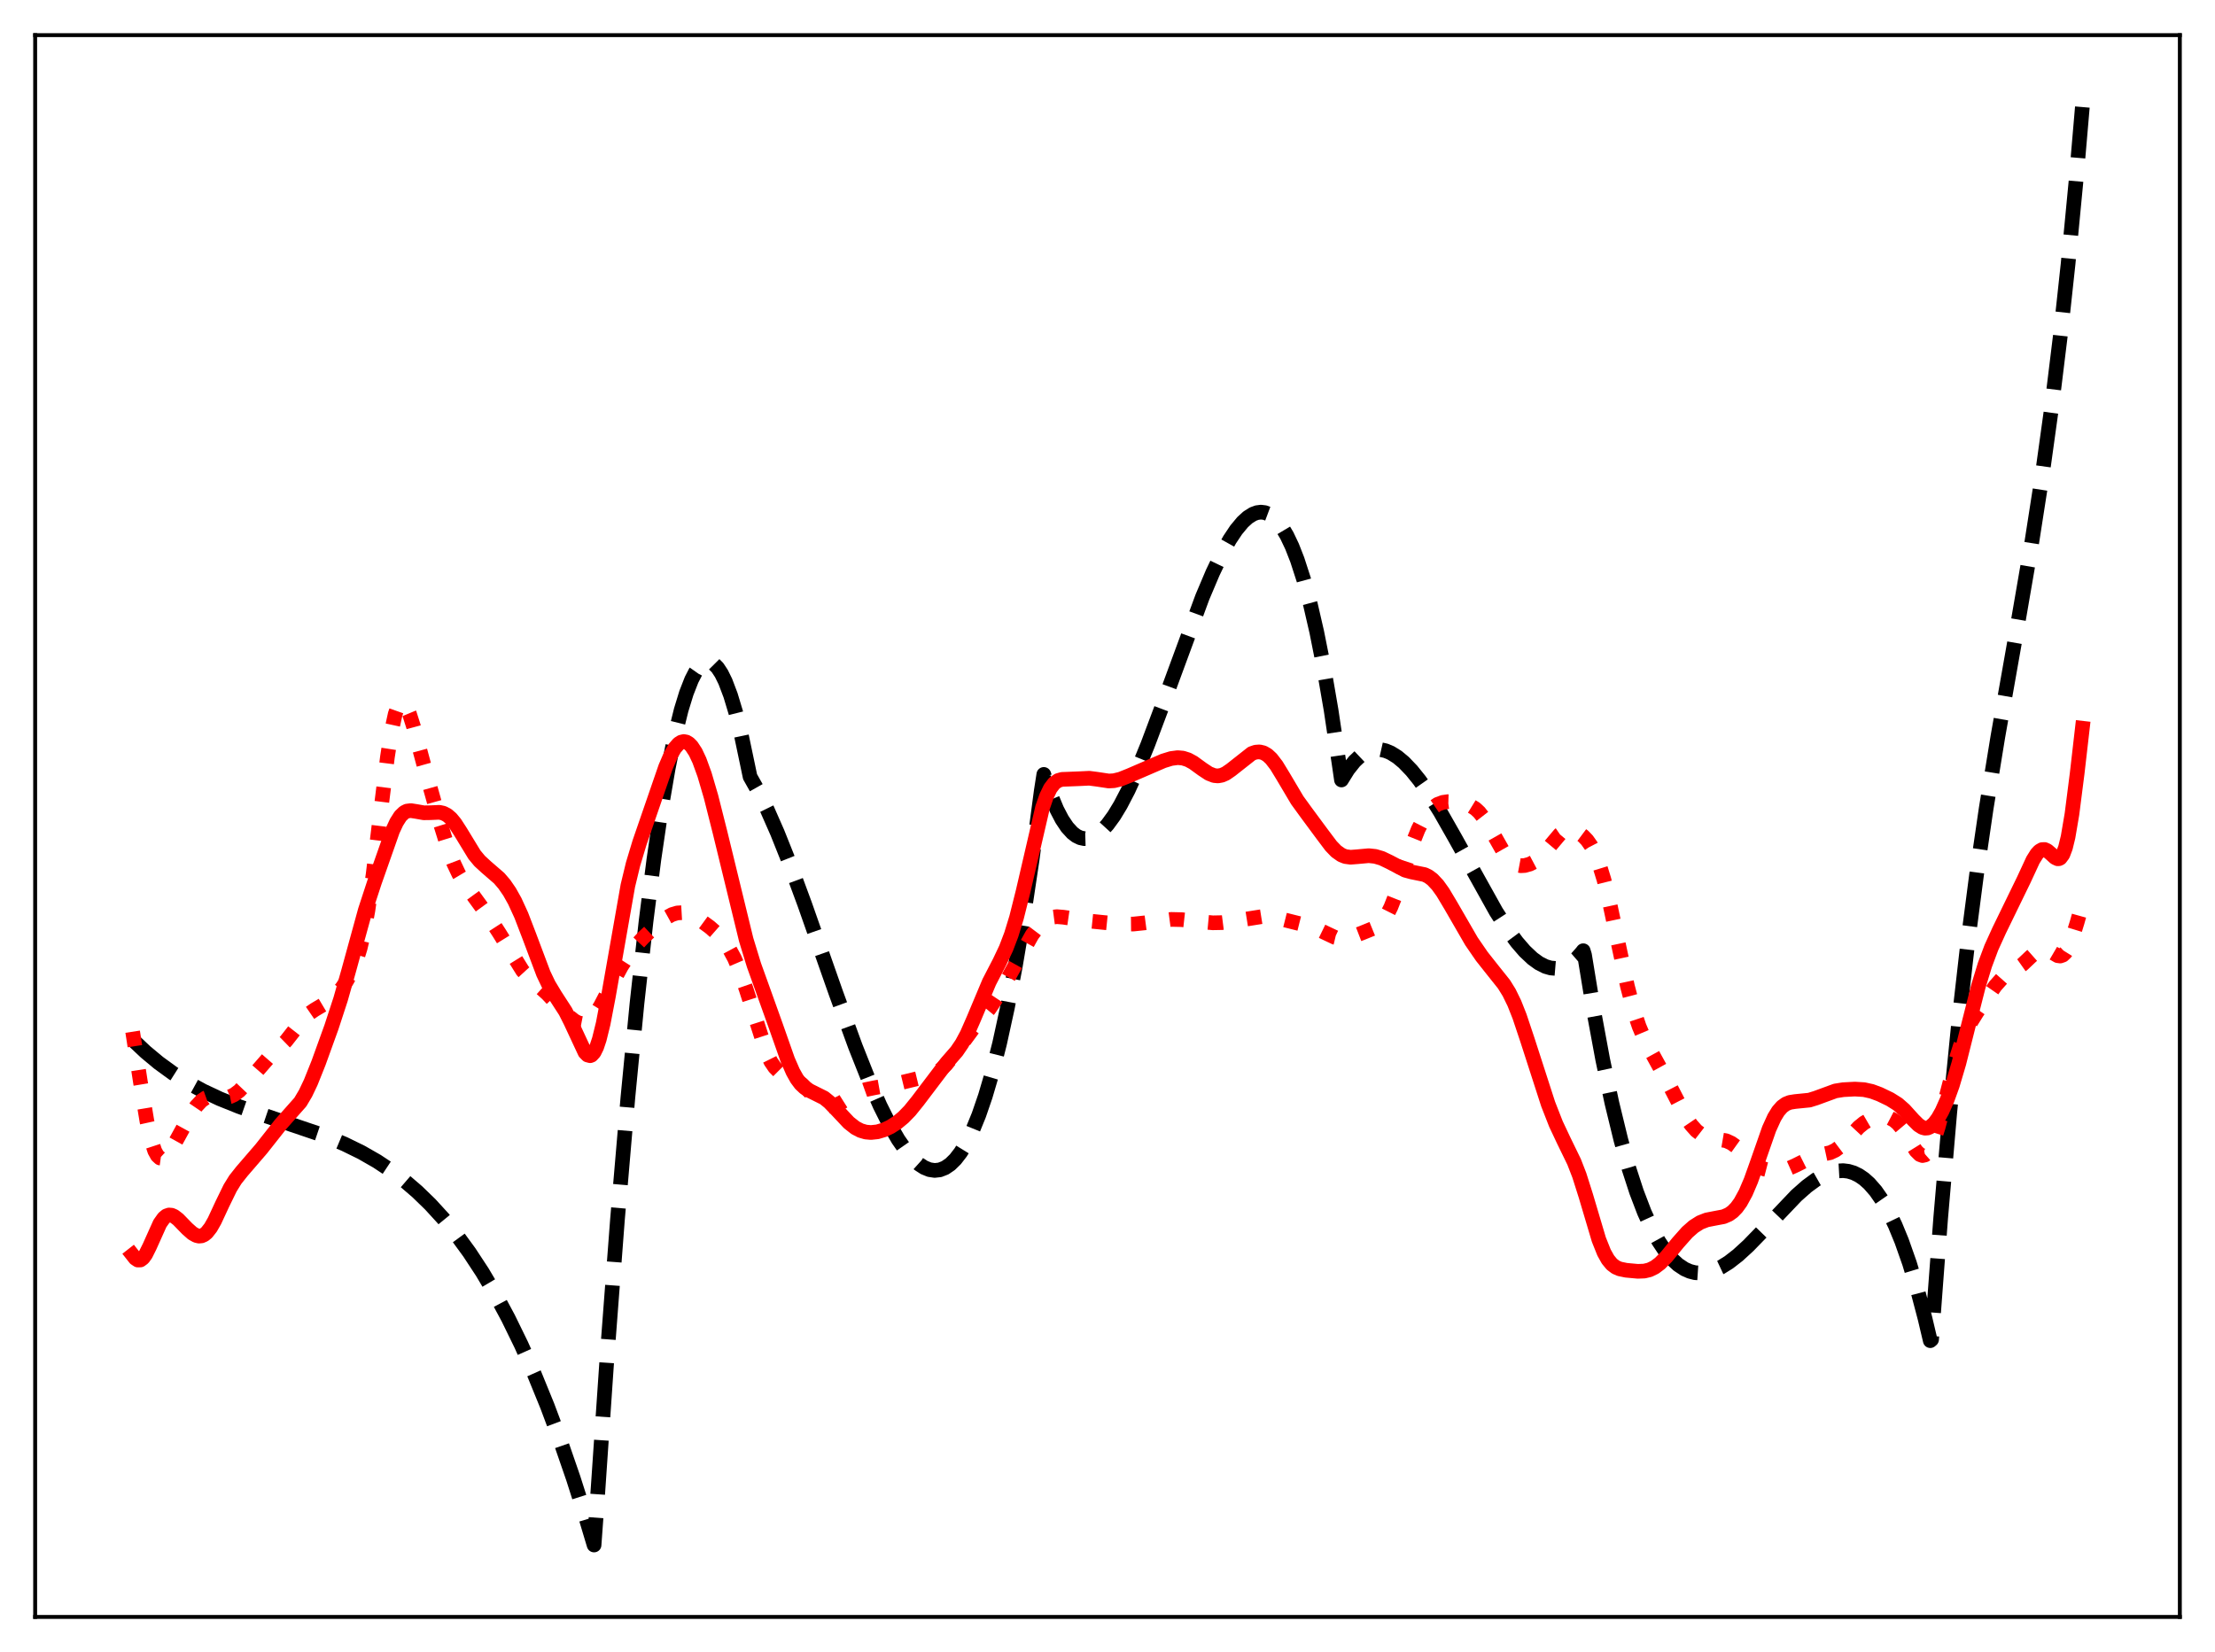 <?xml version="1.0" encoding="utf-8" standalone="no"?>
<!DOCTYPE svg PUBLIC "-//W3C//DTD SVG 1.1//EN"
  "http://www.w3.org/Graphics/SVG/1.1/DTD/svg11.dtd">
<svg xmlns:xlink="http://www.w3.org/1999/xlink" width="453.6pt" height="338.4pt" viewBox="0 0 453.6 338.4" xmlns="http://www.w3.org/2000/svg" version="1.1">
 <defs>
  <style type="text/css">*{stroke-linejoin: round; stroke-linecap: butt}</style>
 </defs>
 <g id="figure_1">
  <g id="patch_1">
   <path d="M 0 338.4 
L 453.6 338.4 
L 453.6 0 
L 0 0 
z
" style="fill: #ffffff"/>
  </g>
  <g id="axes_1">
   <g id="patch_2">
    <path d="M 7.2 331.2 
L 446.4 331.2 
L 446.4 7.2 
L 7.2 7.2 
z
" style="fill: #ffffff"/>
   </g>
   <g id="matplotlib.axis_1"/>
   <g id="matplotlib.axis_2"/>
   <g id="line2d_1">
    <path d="M 27.164 212.976 
L 29.825 215.483 
L 32.487 217.699 
L 35.415 219.834 
L 38.343 221.69 
L 41.537 223.44 
L 44.998 225.066 
L 48.991 226.673 
L 54.048 228.437 
L 66.559 232.673 
L 70.551 234.341 
L 74.012 236.037 
L 77.206 237.866 
L 80.134 239.808 
L 82.796 241.825 
L 85.457 244.112 
L 88.119 246.696 
L 90.781 249.606 
L 93.443 252.869 
L 96.105 256.515 
L 98.767 260.57 
L 101.428 265.064 
L 104.09 270.023 
L 106.752 275.477 
L 109.414 281.454 
L 112.076 287.981 
L 114.737 295.087 
L 117.399 302.8 
L 120.061 311.148 
L 121.658 316.473 
L 122.191 309.101 
L 124.32 277.867 
L 126.449 249.79 
L 128.579 224.847 
L 130.442 205.578 
L 132.305 188.679 
L 133.903 176.07 
L 135.5 165.183 
L 136.831 157.419 
L 138.161 150.84 
L 139.492 145.441 
L 140.557 141.967 
L 141.622 139.242 
L 142.42 137.688 
L 143.219 136.553 
L 144.017 135.835 
L 144.55 135.588 
L 145.082 135.526 
L 145.615 135.648 
L 146.147 135.955 
L 146.945 136.759 
L 147.744 137.975 
L 148.543 139.603 
L 149.607 142.411 
L 150.672 145.945 
L 151.737 150.204 
L 153.068 156.541 
L 153.6 159.094 
L 155.197 161.93 
L 157.06 165.705 
L 159.19 170.547 
L 161.585 176.542 
L 164.78 185.186 
L 171.168 203.375 
L 175.161 214.332 
L 177.823 221.04 
L 180.218 226.472 
L 182.081 230.199 
L 183.945 233.415 
L 185.542 235.71 
L 186.873 237.263 
L 188.204 238.463 
L 189.268 239.151 
L 190.333 239.583 
L 191.398 239.746 
L 192.463 239.627 
L 193.527 239.212 
L 194.592 238.489 
L 195.657 237.444 
L 196.721 236.064 
L 197.786 234.336 
L 199.117 231.667 
L 200.448 228.407 
L 201.779 224.532 
L 203.11 220.015 
L 204.707 213.712 
L 206.304 206.405 
L 207.901 198.048 
L 209.498 188.597 
L 211.361 176.129 
L 213.225 162.042 
L 213.757 158.622 
L 215.088 162.602 
L 216.419 165.81 
L 217.484 167.848 
L 218.548 169.439 
L 219.613 170.604 
L 220.412 171.211 
L 221.21 171.598 
L 222.009 171.775 
L 222.807 171.75 
L 223.606 171.533 
L 224.671 170.959 
L 225.735 170.078 
L 226.8 168.913 
L 228.131 167.086 
L 229.462 164.888 
L 231.059 161.816 
L 232.922 157.723 
L 235.052 152.511 
L 237.98 144.71 
L 246.231 122.313 
L 248.361 117.283 
L 250.224 113.396 
L 251.821 110.537 
L 253.152 108.54 
L 254.483 106.939 
L 255.548 105.969 
L 256.612 105.3 
L 257.411 105.006 
L 258.209 104.902 
L 259.008 104.996 
L 259.807 105.297 
L 260.605 105.814 
L 261.404 106.554 
L 262.468 107.906 
L 263.533 109.694 
L 264.598 111.938 
L 265.663 114.659 
L 266.993 118.764 
L 268.324 123.687 
L 269.655 129.471 
L 270.986 136.155 
L 272.583 145.423 
L 274.18 156.117 
L 274.713 159.767 
L 276.044 157.621 
L 277.375 155.953 
L 278.439 154.946 
L 279.504 154.214 
L 280.569 153.745 
L 281.633 153.525 
L 282.698 153.541 
L 283.763 153.779 
L 284.828 154.226 
L 286.159 155.057 
L 287.489 156.167 
L 289.087 157.831 
L 290.684 159.814 
L 292.547 162.469 
L 294.943 166.313 
L 297.871 171.462 
L 306.388 186.751 
L 308.784 190.463 
L 310.647 192.984 
L 312.244 194.83 
L 313.841 196.336 
L 315.172 197.3 
L 316.503 197.971 
L 317.568 198.279 
L 318.633 198.369 
L 319.697 198.228 
L 320.762 197.842 
L 321.827 197.198 
L 322.892 196.282 
L 323.956 195.082 
L 324.223 194.736 
L 324.489 195.605 
L 326.352 206.979 
L 328.215 217.047 
L 330.079 225.876 
L 331.942 233.533 
L 333.539 239.215 
L 335.136 244.126 
L 336.733 248.31 
L 338.33 251.809 
L 339.661 254.232 
L 340.992 256.232 
L 342.323 257.835 
L 343.654 259.064 
L 344.985 259.944 
L 346.049 260.413 
L 347.114 260.687 
L 348.445 260.773 
L 349.776 260.599 
L 351.107 260.187 
L 352.438 259.563 
L 354.035 258.569 
L 355.898 257.123 
L 358.028 255.175 
L 360.956 252.159 
L 367.876 244.888 
L 370.006 243.008 
L 371.869 241.641 
L 373.466 240.73 
L 374.797 240.185 
L 376.128 239.863 
L 377.459 239.787 
L 378.524 239.92 
L 379.588 240.239 
L 380.653 240.756 
L 381.718 241.483 
L 382.783 242.434 
L 384.113 243.956 
L 385.444 245.87 
L 386.775 248.201 
L 388.106 250.974 
L 389.437 254.212 
L 391.034 258.748 
L 392.631 264.032 
L 394.228 270.106 
L 395.293 274.616 
L 395.559 274.391 
L 397.423 249.493 
L 399.286 227.856 
L 401.149 209.065 
L 403.012 192.703 
L 404.876 178.354 
L 406.739 165.603 
L 409.135 150.886 
L 412.861 129.795 
L 416.055 111.255 
L 418.185 97.558 
L 420.048 84.124 
L 421.911 68.901 
L 423.508 54.113 
L 425.105 37.444 
L 426.436 21.927 
L 426.436 21.927 
" clip-path="url(#pc0c515d4dd)" style="fill: none; stroke-dasharray: 11.1,4.8; stroke-dashoffset: 0; stroke: #000000; stroke-width: 3"/>
   </g>
   <g id="line2d_2">
    <path d="M 27.164 211.327 
L 28.761 221.662 
L 30.092 229.693 
L 30.89 233.308 
L 31.689 235.742 
L 32.221 236.708 
L 32.753 237.196 
L 33.286 237.269 
L 33.818 237.003 
L 34.351 236.47 
L 35.149 235.323 
L 36.48 232.928 
L 38.876 228.549 
L 40.207 226.592 
L 41.271 225.46 
L 42.07 224.915 
L 42.868 224.629 
L 43.667 224.56 
L 45.264 224.739 
L 46.329 224.773 
L 47.127 224.615 
L 47.926 224.253 
L 48.991 223.455 
L 50.321 222.055 
L 54.847 216.849 
L 58.573 213.229 
L 60.436 210.846 
L 62.3 208.559 
L 63.364 207.566 
L 64.429 206.834 
L 67.623 204.931 
L 68.688 203.943 
L 70.019 202.352 
L 71.084 200.78 
L 72.148 198.793 
L 72.947 196.836 
L 73.745 194.262 
L 74.544 190.865 
L 75.343 186.496 
L 76.407 179.128 
L 78.004 165.844 
L 79.335 155.094 
L 80.134 149.935 
L 80.932 146.267 
L 81.465 144.755 
L 81.997 143.993 
L 82.263 143.879 
L 82.529 143.932 
L 82.796 144.14 
L 83.328 144.967 
L 83.86 146.246 
L 84.659 148.748 
L 86.788 156.632 
L 89.983 168.05 
L 91.846 174.025 
L 92.911 176.825 
L 93.975 179.072 
L 95.04 180.857 
L 96.637 183.072 
L 100.097 187.807 
L 102.227 191.101 
L 107.018 198.832 
L 108.349 200.284 
L 110.212 201.883 
L 112.076 203.557 
L 114.471 206.101 
L 116.601 208.268 
L 117.665 209.107 
L 118.464 209.523 
L 119.263 209.678 
L 119.795 209.605 
L 120.327 209.375 
L 121.126 208.729 
L 121.924 207.743 
L 122.989 206.013 
L 125.119 201.908 
L 127.248 197.966 
L 128.845 195.458 
L 130.176 193.729 
L 131.773 192.013 
L 134.435 189.537 
L 136.298 188.063 
L 137.629 187.326 
L 138.694 187.004 
L 139.759 186.943 
L 140.823 187.141 
L 141.888 187.569 
L 143.219 188.345 
L 145.348 189.902 
L 146.945 191.3 
L 148.276 192.785 
L 149.341 194.33 
L 150.406 196.307 
L 151.471 198.795 
L 152.801 202.625 
L 157.06 215.846 
L 157.859 217.452 
L 158.657 218.627 
L 159.456 219.426 
L 160.255 219.944 
L 161.852 220.616 
L 163.183 221.294 
L 164.247 222.098 
L 165.844 223.672 
L 167.708 225.489 
L 168.772 226.191 
L 169.571 226.47 
L 170.369 226.519 
L 171.168 226.356 
L 172.233 225.876 
L 174.362 224.529 
L 175.959 223.659 
L 177.29 223.181 
L 179.153 222.797 
L 183.412 222.027 
L 190.599 220.277 
L 191.664 219.787 
L 192.729 219.048 
L 193.793 218.009 
L 195.124 216.329 
L 199.383 210.55 
L 202.577 206.679 
L 204.175 204.274 
L 206.304 200.563 
L 211.361 191.493 
L 212.692 189.725 
L 213.757 188.712 
L 214.556 188.204 
L 215.354 187.9 
L 216.419 187.761 
L 217.75 187.873 
L 223.34 188.683 
L 229.462 189.306 
L 232.124 189.275 
L 234.519 189.024 
L 239.843 188.325 
L 241.972 188.373 
L 245.167 188.725 
L 248.361 189.023 
L 250.224 188.986 
L 252.353 188.716 
L 258.476 187.74 
L 260.073 187.801 
L 261.67 188.075 
L 267.792 189.61 
L 269.655 190.228 
L 271.519 191.132 
L 273.382 192.008 
L 274.447 192.264 
L 275.511 192.254 
L 276.576 192.004 
L 278.972 191.081 
L 281.633 189.995 
L 282.432 189.43 
L 283.231 188.591 
L 284.029 187.398 
L 284.828 185.807 
L 285.892 183.096 
L 287.489 178.203 
L 289.353 172.549 
L 290.417 169.89 
L 291.482 167.806 
L 292.547 166.285 
L 293.345 165.472 
L 294.41 164.747 
L 295.475 164.351 
L 296.54 164.2 
L 297.871 164.237 
L 299.734 164.54 
L 301.065 164.992 
L 302.129 165.645 
L 302.928 166.385 
L 303.993 167.752 
L 305.057 169.511 
L 308.252 175.152 
L 309.05 176.118 
L 309.849 176.79 
L 310.647 177.179 
L 311.446 177.328 
L 312.244 177.286 
L 313.309 176.989 
L 314.374 176.425 
L 315.439 175.554 
L 316.503 174.376 
L 319.431 170.892 
L 320.23 170.341 
L 321.028 170.068 
L 321.827 170.057 
L 322.625 170.269 
L 323.424 170.672 
L 324.223 171.268 
L 325.021 172.097 
L 325.82 173.233 
L 326.618 174.766 
L 327.417 176.767 
L 328.481 180.227 
L 329.546 184.532 
L 331.143 192.045 
L 333.273 202.004 
L 334.604 207.063 
L 335.668 210.242 
L 336.733 212.757 
L 338.064 215.307 
L 341.524 221.599 
L 345.251 228.825 
L 346.316 230.393 
L 347.38 231.589 
L 348.445 232.412 
L 349.51 232.908 
L 350.575 233.163 
L 353.503 233.665 
L 354.567 234.159 
L 355.632 234.923 
L 357.229 236.439 
L 359.092 238.194 
L 360.157 238.935 
L 361.222 239.429 
L 362.287 239.706 
L 363.617 239.817 
L 364.948 239.702 
L 366.279 239.344 
L 367.61 238.751 
L 371.337 236.889 
L 372.668 236.562 
L 374.797 236.103 
L 375.862 235.602 
L 376.927 234.801 
L 378.257 233.447 
L 380.653 230.876 
L 381.718 230.011 
L 382.783 229.392 
L 383.847 228.996 
L 385.178 228.769 
L 386.243 228.814 
L 387.041 229.024 
L 387.84 229.441 
L 388.639 230.112 
L 389.437 231.062 
L 390.502 232.702 
L 392.365 235.709 
L 393.164 236.5 
L 393.696 236.697 
L 394.228 236.575 
L 394.761 236.105 
L 395.293 235.282 
L 396.092 233.426 
L 396.89 230.941 
L 398.221 225.925 
L 400.351 217.724 
L 401.415 214.324 
L 402.48 211.596 
L 403.545 209.465 
L 404.876 207.322 
L 408.602 201.949 
L 409.933 200.451 
L 410.998 199.589 
L 412.861 198.481 
L 414.192 197.54 
L 415.789 196.027 
L 417.12 194.851 
L 417.919 194.45 
L 418.451 194.372 
L 418.983 194.452 
L 419.782 194.822 
L 421.379 195.755 
L 421.911 195.825 
L 422.444 195.637 
L 422.976 195.13 
L 423.508 194.276 
L 424.307 192.361 
L 425.372 188.913 
L 426.436 185.119 
L 426.436 185.119 
" clip-path="url(#pc0c515d4dd)" style="fill: none; stroke-dasharray: 3,4.95; stroke-dashoffset: 0; stroke: #ff0000; stroke-width: 3"/>
   </g>
   <g id="line2d_3">
    <path d="M 27.164 257.07 
L 27.696 257.747 
L 28.228 258.101 
L 28.761 258.085 
L 29.293 257.692 
L 29.825 256.954 
L 30.624 255.356 
L 32.753 250.611 
L 33.552 249.486 
L 34.084 249.054 
L 34.617 248.872 
L 35.149 248.917 
L 35.681 249.152 
L 36.48 249.766 
L 38.343 251.682 
L 39.408 252.625 
L 40.207 253.073 
L 40.739 253.196 
L 41.271 253.15 
L 41.804 252.915 
L 42.336 252.482 
L 43.135 251.466 
L 43.933 250.065 
L 45.53 246.629 
L 47.127 243.352 
L 48.192 241.629 
L 49.523 239.949 
L 53.516 235.312 
L 57.508 230.257 
L 61.501 225.754 
L 62.566 223.955 
L 63.631 221.72 
L 65.228 217.73 
L 67.889 210.359 
L 69.753 204.652 
L 71.35 199.029 
L 74.81 186.428 
L 76.673 180.741 
L 80.4 170.149 
L 81.199 168.431 
L 81.997 167.173 
L 82.796 166.406 
L 83.328 166.144 
L 84.127 166.039 
L 85.191 166.205 
L 86.788 166.488 
L 88.119 166.469 
L 89.983 166.388 
L 90.781 166.562 
L 91.58 166.972 
L 92.378 167.662 
L 93.177 168.633 
L 94.241 170.278 
L 97.169 175.082 
L 98.234 176.364 
L 99.565 177.588 
L 102.227 179.891 
L 103.292 181.133 
L 104.356 182.681 
L 105.421 184.581 
L 106.752 187.485 
L 108.349 191.64 
L 111.277 199.43 
L 112.342 201.66 
L 113.673 203.876 
L 115.802 207.167 
L 116.867 209.283 
L 119.795 215.565 
L 120.327 216.106 
L 120.86 216.244 
L 121.126 216.141 
L 121.658 215.565 
L 122.191 214.481 
L 122.723 212.896 
L 123.521 209.661 
L 124.586 204.097 
L 128.579 181.4 
L 129.644 176.996 
L 130.975 172.58 
L 136.298 157.135 
L 137.363 154.659 
L 138.161 153.276 
L 138.96 152.356 
L 139.492 152.014 
L 140.025 151.891 
L 140.557 151.988 
L 141.089 152.305 
L 141.622 152.843 
L 142.42 154.058 
L 143.219 155.747 
L 144.284 158.677 
L 145.615 163.222 
L 147.478 170.606 
L 152.801 192.459 
L 154.399 197.689 
L 156.262 202.867 
L 158.924 210.301 
L 161.319 217.111 
L 162.384 219.549 
L 163.183 220.975 
L 163.981 222.041 
L 164.78 222.789 
L 165.844 223.432 
L 168.772 224.892 
L 169.837 225.758 
L 171.434 227.413 
L 173.83 229.964 
L 175.161 231.01 
L 176.225 231.567 
L 177.29 231.88 
L 178.355 231.977 
L 179.686 231.835 
L 181.017 231.439 
L 182.348 230.816 
L 183.679 229.967 
L 185.009 228.868 
L 186.34 227.497 
L 187.937 225.52 
L 193.793 217.791 
L 195.923 215.337 
L 196.988 213.772 
L 198.052 211.792 
L 199.383 208.758 
L 202.577 201.152 
L 204.707 197.043 
L 206.038 194.233 
L 207.103 191.434 
L 208.167 187.965 
L 209.498 182.661 
L 213.491 165.442 
L 214.289 163.143 
L 215.088 161.491 
L 215.887 160.44 
L 216.685 159.875 
L 217.484 159.643 
L 218.815 159.595 
L 220.944 159.511 
L 223.073 159.409 
L 224.671 159.617 
L 227.066 159.977 
L 228.131 159.915 
L 229.462 159.592 
L 231.325 158.848 
L 238.246 155.856 
L 239.843 155.367 
L 241.174 155.192 
L 242.239 155.287 
L 243.303 155.628 
L 244.368 156.208 
L 246.231 157.562 
L 247.562 158.441 
L 248.627 158.859 
L 249.425 158.934 
L 250.224 158.787 
L 251.023 158.432 
L 252.087 157.697 
L 256.346 154.341 
L 257.145 154.065 
L 257.943 154.008 
L 258.742 154.199 
L 259.54 154.664 
L 260.339 155.406 
L 261.404 156.792 
L 262.735 158.976 
L 265.663 163.917 
L 267.526 166.482 
L 270.72 170.803 
L 272.583 173.278 
L 273.648 174.383 
L 274.713 175.133 
L 275.511 175.45 
L 276.576 175.593 
L 277.907 175.491 
L 280.303 175.274 
L 281.633 175.416 
L 282.964 175.809 
L 284.561 176.574 
L 287.756 178.249 
L 289.087 178.61 
L 291.748 179.153 
L 292.547 179.549 
L 293.345 180.147 
L 294.41 181.284 
L 295.475 182.768 
L 297.072 185.437 
L 301.331 192.806 
L 303.46 195.902 
L 305.59 198.594 
L 307.985 201.596 
L 309.05 203.312 
L 310.115 205.492 
L 311.18 208.183 
L 312.777 212.958 
L 317.036 226.142 
L 318.633 230.224 
L 320.23 233.617 
L 322.359 237.996 
L 323.424 240.741 
L 324.755 244.941 
L 327.417 253.897 
L 328.481 256.557 
L 329.28 257.987 
L 330.079 258.96 
L 330.877 259.565 
L 331.676 259.912 
L 333.007 260.189 
L 335.402 260.411 
L 336.733 260.358 
L 337.798 260.102 
L 338.863 259.585 
L 339.927 258.786 
L 341.258 257.435 
L 343.654 254.511 
L 345.517 252.412 
L 346.848 251.24 
L 348.179 250.4 
L 349.51 249.881 
L 351.107 249.568 
L 352.97 249.217 
L 354.035 248.759 
L 354.833 248.189 
L 355.632 247.37 
L 356.431 246.268 
L 357.495 244.318 
L 358.56 241.822 
L 359.891 238.097 
L 362.287 231.245 
L 363.351 228.903 
L 364.15 227.601 
L 364.948 226.69 
L 365.747 226.116 
L 366.545 225.802 
L 367.61 225.633 
L 370.538 225.339 
L 371.869 224.927 
L 375.862 223.462 
L 377.459 223.206 
L 379.855 223.08 
L 381.718 223.193 
L 383.315 223.548 
L 384.912 224.142 
L 387.041 225.166 
L 388.639 226.172 
L 389.969 227.338 
L 391.833 229.402 
L 392.897 230.453 
L 393.696 230.954 
L 394.228 231.091 
L 394.761 231.048 
L 395.293 230.817 
L 396.092 230.125 
L 396.89 229.049 
L 397.689 227.631 
L 398.753 225.245 
L 399.818 222.292 
L 401.149 217.798 
L 403.012 210.399 
L 405.142 202.022 
L 406.473 197.662 
L 407.804 194.1 
L 409.401 190.586 
L 414.458 180.193 
L 416.321 176.169 
L 417.12 174.896 
L 417.652 174.327 
L 418.185 174.027 
L 418.717 174.006 
L 419.249 174.242 
L 420.048 174.93 
L 420.847 175.661 
L 421.379 175.908 
L 421.645 175.893 
L 421.911 175.757 
L 422.444 175.041 
L 422.976 173.63 
L 423.508 171.451 
L 424.307 166.757 
L 425.372 158.419 
L 426.436 149.166 
L 426.436 149.166 
" clip-path="url(#pc0c515d4dd)" style="fill: none; stroke: #ff0000; stroke-width: 3; stroke-linecap: square"/>
   </g>
   <g id="patch_3">
    <path d="M 7.2 331.2 
L 7.2 7.2 
" style="fill: none; stroke: #000000; stroke-width: 0.8; stroke-linejoin: miter; stroke-linecap: square"/>
   </g>
   <g id="patch_4">
    <path d="M 446.4 331.2 
L 446.4 7.2 
" style="fill: none; stroke: #000000; stroke-width: 0.8; stroke-linejoin: miter; stroke-linecap: square"/>
   </g>
   <g id="patch_5">
    <path d="M 7.2 331.2 
L 446.4 331.2 
" style="fill: none; stroke: #000000; stroke-width: 0.8; stroke-linejoin: miter; stroke-linecap: square"/>
   </g>
   <g id="patch_6">
    <path d="M 7.2 7.2 
L 446.4 7.2 
" style="fill: none; stroke: #000000; stroke-width: 0.8; stroke-linejoin: miter; stroke-linecap: square"/>
   </g>
  </g>
 </g>
 <defs>
  <clipPath id="pc0c515d4dd">
   <rect x="7.2" y="7.2" width="439.2" height="324"/>
  </clipPath>
 </defs>
</svg>
